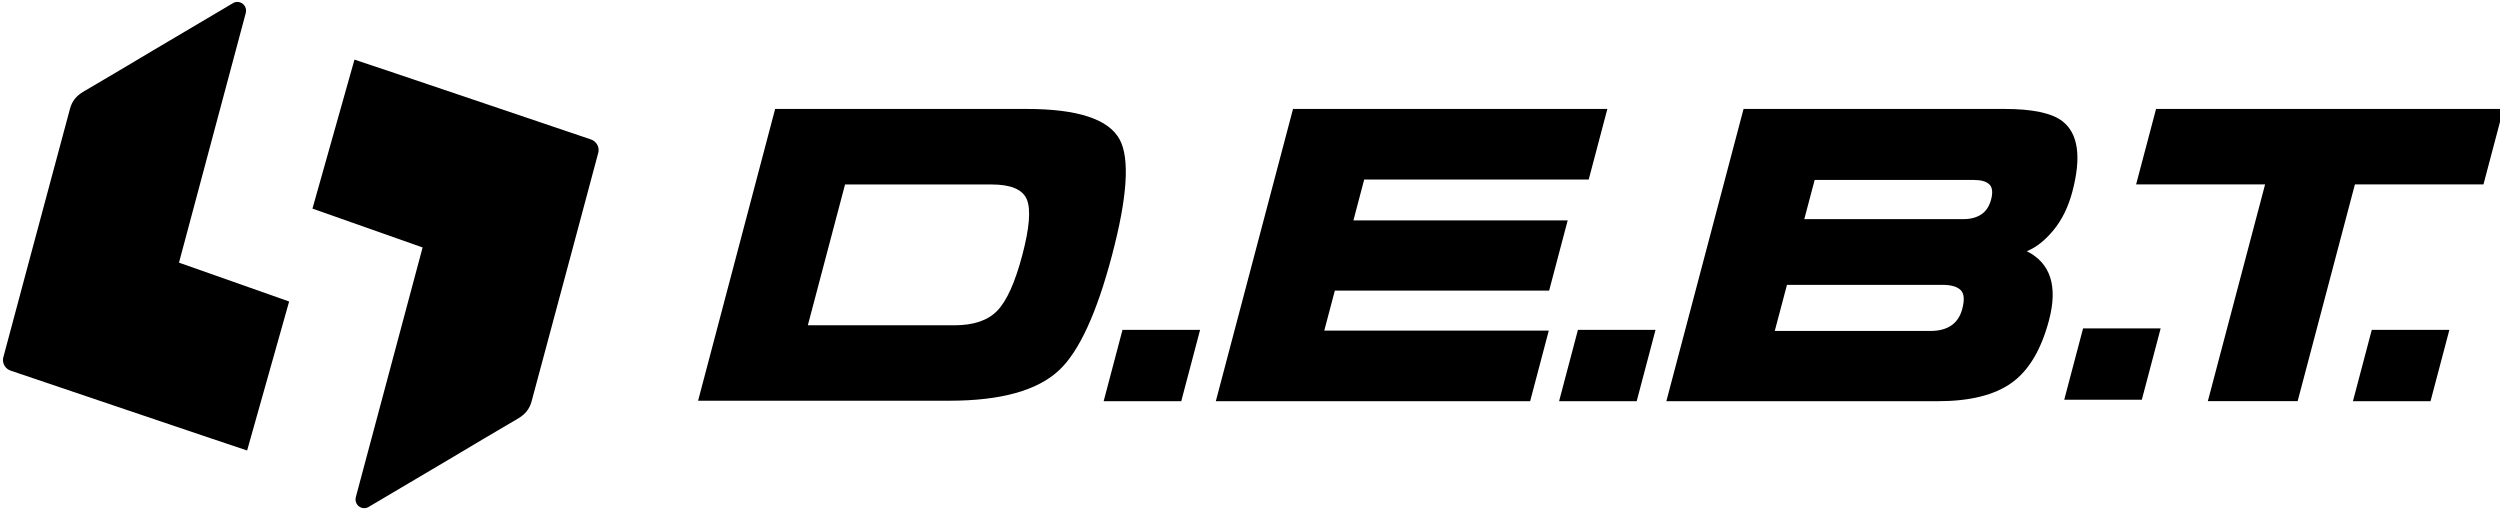 <svg
    width='100%'
    height='100%'
    viewBox='0 0 520 106'
    version='1.1'
    xmlns='http://www.w3.org/2000/svg'
    xmlnsXlink='http://www.w3.org/1999/xlink'
  >
    <title>logodebt</title>
    <g id='Page-1' stroke='none' strokeWidth='1' fill='none' fillRule='evenodd'>
      <g
        id='D.E.B.T._BOX'
        transform='translate(0.615, -132.601)'
        fill='#000'
        fillRule='nonzero'
      >
        <g id='Header-Logo---White' transform='translate(0, 133)'>
          <g id='Group' transform='translate(144.585, 22.261)'>
            <path
              d='M2.84217094e-14,60.7 L16.03,2.84217094e-14 L68.33,2.84217094e-14 C78.97,2.84217094e-14 85.43,2.13 87.7,6.37 C89.82,10.34 89.29,18.36 86.1,30.43 C82.93,42.45 79.27,50.41 75.12,54.32 C70.6,58.57 62.99,60.69 52.29,60.69 L2.84217094e-14,60.69 L2.84217094e-14,60.7 Z M22.83,45 L53.31,45 C57.33,45 60.32,43.98 62.27,41.93 C64.22,39.89 65.94,36.06 67.43,30.44 C68.93,24.77 69.25,20.89 68.38,18.82 C67.52,16.75 65.07,15.71 61.05,15.71 L30.57,15.71 L22.83,45 Z'
              id='Shape'
            ></path>
            <polygon
              id='Path'
              points='107.69 60.79 123.75 0 189.13 0 185.25 14.69 138.55 14.69 136.31 23.18 180.88 23.18 177.02 37.78 132.45 37.78 130.25 46.1 176.95 46.1 173.07 60.79'
            ></polygon>
            <path
              d='M271.72,0 C277.55,0 281.57,0.85 283.78,2.55 C287.07,5.1 287.76,9.97 285.86,17.17 C285.02,20.35 283.73,23.01 281.96,25.17 C280.2,27.32 278.34,28.8 276.38,29.59 C281.33,32.08 282.86,36.88 280.99,43.96 C279.37,50.08 276.78,54.42 273.22,56.97 C269.66,59.52 264.54,60.79 257.86,60.79 L201.4,60.79 L217.46,0 L271.72,0 Z M223.95,46.18 L256.3,46.18 C259.92,46.18 262.14,44.65 262.95,41.6 C263.46,39.68 263.34,38.36 262.59,37.65 C261.84,36.94 260.59,36.59 258.84,36.59 L226.49,36.59 L223.95,46.18 Z M230.09,22.92 L263.2,22.92 C264.67,22.92 265.9,22.6 266.9,21.94 C267.89,21.29 268.57,20.26 268.95,18.84 C269.34,17.37 269.22,16.32 268.59,15.7 C267.96,15.08 266.88,14.77 265.36,14.77 L232.25,14.77 L230.09,22.92 Z'
              id='Shape'
            ></path>
            <polygon
              id='Path'
              points='299.11 15.7 303.26 0 375.51 0 371.36 15.7 344.62 15.7 332.71 60.78 314.03 60.78 325.94 15.7'
            ></polygon>
            <polyline
              id='Path'
              points='344.21 60.79 348.13 45.95 364.27 45.95 360.35 60.79'
            ></polyline>
            <polyline
              id='Path'
              points='284.16 60.48 288.08 45.64 304.22 45.64 300.3 60.48'
            ></polyline>
            <polyline
              id='Path'
              points='179.09 60.79 183.01 45.95 199.15 45.95 195.23 60.79'
            ></polyline>
            <polyline
              id='Path'
              points='84.36 60.79 88.28 45.95 104.42 45.95 100.5 60.79'
            ></polyline>
          </g>
          <g
            transform='translate(0, 0)'
            id='DEBT_logo'
            fill='#000'
            fillRule='nonzero'
          >
            <path
              d='M1.615,76.701 L1.615,76.701 C1.615,76.701 50.735,93.331 50.785,93.301 C50.785,93.301 59.435,62.641 59.525,62.311 L36.615,54.231 L50.505,2.301 C50.505,2.301 50.495,2.301 50.495,2.291 C50.515,2.221 50.535,2.151 50.545,2.081 C50.695,1.091 50.015,0.171 49.025,0.021 C48.655,-0.039 48.285,0.031 47.975,0.181 L47.975,0.181 C47.975,0.181 35.945,7.281 31.265,10.061 C26.535,12.871 21.575,15.851 16.825,18.611 C15.245,19.531 14.375,20.621 13.935,22.251 C9.335,39.291 0.095,73.851 0.095,73.851 L0.095,73.861 C0.065,73.951 0.035,74.041 0.025,74.141 C-0.145,75.281 0.555,76.351 1.615,76.701 Z'
              id='Path'
            ></path>
            <path
              d='M122.285,28.601 L122.285,28.601 C122.285,28.601 73.165,11.971 73.115,12.001 C73.115,12.001 64.465,42.661 64.375,42.991 L87.285,51.071 L73.395,103.001 C73.395,103.001 73.405,103.001 73.405,103.011 C73.385,103.081 73.365,103.151 73.355,103.221 C73.205,104.211 73.885,105.131 74.875,105.281 C75.245,105.341 75.615,105.271 75.925,105.121 L75.925,105.121 C75.925,105.121 87.955,98.021 92.635,95.241 C97.365,92.431 102.325,89.451 107.075,86.691 C108.655,85.771 109.525,84.681 109.965,83.051 C114.565,66.011 123.805,31.451 123.805,31.451 L123.805,31.441 C123.835,31.351 123.865,31.261 123.875,31.161 C124.045,30.021 123.355,28.951 122.285,28.601 Z'
              id='Path'
            ></path>
          </g>
        </g>
      </g>
    </g>
  </svg>